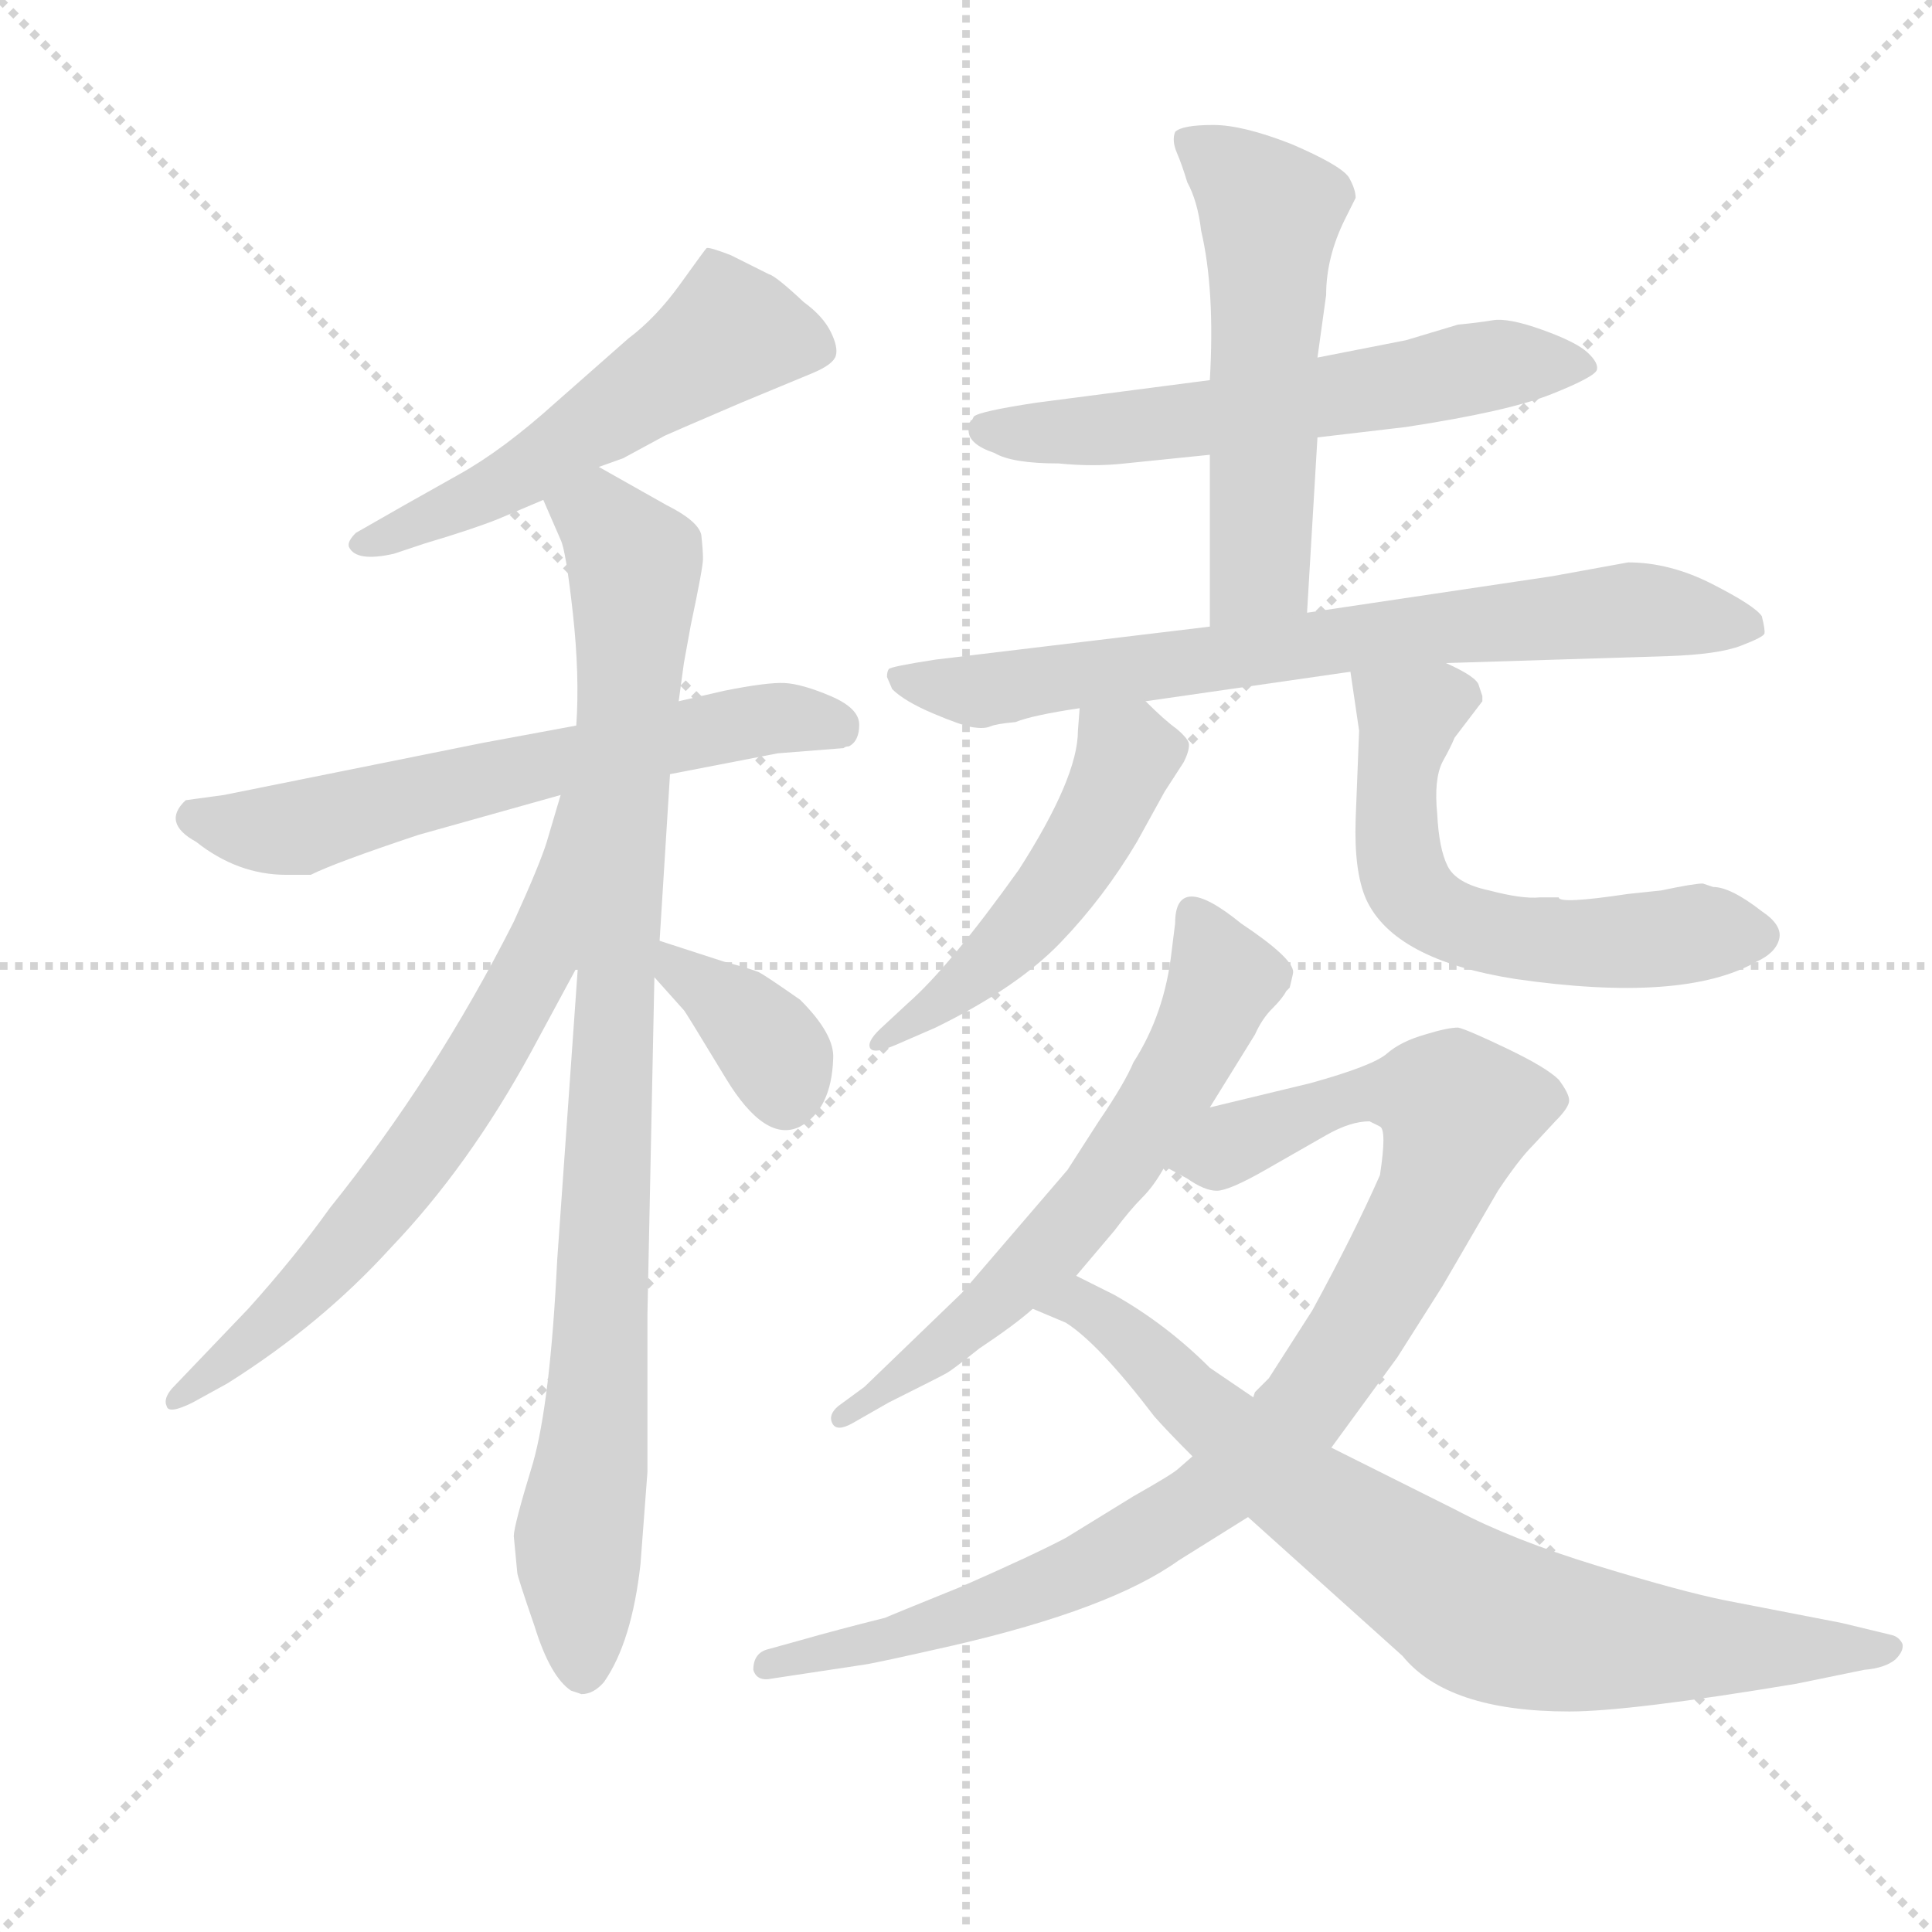 <svg version="1.1" viewBox="0 0 1024 1024" xmlns="http://www.w3.org/2000/svg">
  <g stroke="lightgray" stroke-dasharray="1,1" stroke-width="1" transform="scale(4, 4)">
    <line x1="0" y1="0" x2="256" y2="256"></line>
    <line x1="256" y1="0" x2="0" y2="256"></line>
    <line x1="128" y1="0" x2="128" y2="256"></line>
    <line x1="0" y1="128" x2="256" y2="128"></line>
  </g>
  <g transform="scale(0.92, -0.92) translate(60, -850)">
    <style type="text/css">
      
        @keyframes keyframes0 {
          from {
            stroke: blue;
            stroke-dashoffset: 552;
            stroke-width: 128;
          }
          64% {
            animation-timing-function: step-end;
            stroke: blue;
            stroke-dashoffset: 0;
            stroke-width: 128;
          }
          to {
            stroke: black;
            stroke-width: 1024;
          }
        }
        #make-me-a-hanzi-animation-0 {
          animation: keyframes0 0.699s both;
          animation-delay: 0s;
          animation-timing-function: linear;
        }
      
        @keyframes keyframes1 {
          from {
            stroke: blue;
            stroke-dashoffset: 634;
            stroke-width: 128;
          }
          67% {
            animation-timing-function: step-end;
            stroke: blue;
            stroke-dashoffset: 0;
            stroke-width: 128;
          }
          to {
            stroke: black;
            stroke-width: 1024;
          }
        }
        #make-me-a-hanzi-animation-1 {
          animation: keyframes1 0.766s both;
          animation-delay: 0.699s;
          animation-timing-function: linear;
        }
      
        @keyframes keyframes2 {
          from {
            stroke: blue;
            stroke-dashoffset: 953;
            stroke-width: 128;
          }
          76% {
            animation-timing-function: step-end;
            stroke: blue;
            stroke-dashoffset: 0;
            stroke-width: 128;
          }
          to {
            stroke: black;
            stroke-width: 1024;
          }
        }
        #make-me-a-hanzi-animation-2 {
          animation: keyframes2 1.026s both;
          animation-delay: 1.465s;
          animation-timing-function: linear;
        }
      
        @keyframes keyframes3 {
          from {
            stroke: blue;
            stroke-dashoffset: 679;
            stroke-width: 128;
          }
          69% {
            animation-timing-function: step-end;
            stroke: blue;
            stroke-dashoffset: 0;
            stroke-width: 128;
          }
          to {
            stroke: black;
            stroke-width: 1024;
          }
        }
        #make-me-a-hanzi-animation-3 {
          animation: keyframes3 0.803s both;
          animation-delay: 2.491s;
          animation-timing-function: linear;
        }
      
        @keyframes keyframes4 {
          from {
            stroke: blue;
            stroke-dashoffset: 367;
            stroke-width: 128;
          }
          54% {
            animation-timing-function: step-end;
            stroke: blue;
            stroke-dashoffset: 0;
            stroke-width: 128;
          }
          to {
            stroke: black;
            stroke-width: 1024;
          }
        }
        #make-me-a-hanzi-animation-4 {
          animation: keyframes4 0.549s both;
          animation-delay: 3.293s;
          animation-timing-function: linear;
        }
      
        @keyframes keyframes5 {
          from {
            stroke: blue;
            stroke-dashoffset: 611;
            stroke-width: 128;
          }
          67% {
            animation-timing-function: step-end;
            stroke: blue;
            stroke-dashoffset: 0;
            stroke-width: 128;
          }
          to {
            stroke: black;
            stroke-width: 1024;
          }
        }
        #make-me-a-hanzi-animation-5 {
          animation: keyframes5 0.747s both;
          animation-delay: 3.842s;
          animation-timing-function: linear;
        }
      
        @keyframes keyframes6 {
          from {
            stroke: blue;
            stroke-dashoffset: 560;
            stroke-width: 128;
          }
          65% {
            animation-timing-function: step-end;
            stroke: blue;
            stroke-dashoffset: 0;
            stroke-width: 128;
          }
          to {
            stroke: black;
            stroke-width: 1024;
          }
        }
        #make-me-a-hanzi-animation-6 {
          animation: keyframes6 0.706s both;
          animation-delay: 4.589s;
          animation-timing-function: linear;
        }
      
        @keyframes keyframes7 {
          from {
            stroke: blue;
            stroke-dashoffset: 749;
            stroke-width: 128;
          }
          71% {
            animation-timing-function: step-end;
            stroke: blue;
            stroke-dashoffset: 0;
            stroke-width: 128;
          }
          to {
            stroke: black;
            stroke-width: 1024;
          }
        }
        #make-me-a-hanzi-animation-7 {
          animation: keyframes7 0.86s both;
          animation-delay: 5.295s;
          animation-timing-function: linear;
        }
      
        @keyframes keyframes8 {
          from {
            stroke: blue;
            stroke-dashoffset: 505;
            stroke-width: 128;
          }
          62% {
            animation-timing-function: step-end;
            stroke: blue;
            stroke-dashoffset: 0;
            stroke-width: 128;
          }
          to {
            stroke: black;
            stroke-width: 1024;
          }
        }
        #make-me-a-hanzi-animation-8 {
          animation: keyframes8 0.661s both;
          animation-delay: 6.154s;
          animation-timing-function: linear;
        }
      
        @keyframes keyframes9 {
          from {
            stroke: blue;
            stroke-dashoffset: 598;
            stroke-width: 128;
          }
          66% {
            animation-timing-function: step-end;
            stroke: blue;
            stroke-dashoffset: 0;
            stroke-width: 128;
          }
          to {
            stroke: black;
            stroke-width: 1024;
          }
        }
        #make-me-a-hanzi-animation-9 {
          animation: keyframes9 0.737s both;
          animation-delay: 6.815s;
          animation-timing-function: linear;
        }
      
        @keyframes keyframes10 {
          from {
            stroke: blue;
            stroke-dashoffset: 636;
            stroke-width: 128;
          }
          67% {
            animation-timing-function: step-end;
            stroke: blue;
            stroke-dashoffset: 0;
            stroke-width: 128;
          }
          to {
            stroke: black;
            stroke-width: 1024;
          }
        }
        #make-me-a-hanzi-animation-10 {
          animation: keyframes10 0.768s both;
          animation-delay: 7.552s;
          animation-timing-function: linear;
        }
      
        @keyframes keyframes11 {
          from {
            stroke: blue;
            stroke-dashoffset: 969;
            stroke-width: 128;
          }
          76% {
            animation-timing-function: step-end;
            stroke: blue;
            stroke-dashoffset: 0;
            stroke-width: 128;
          }
          to {
            stroke: black;
            stroke-width: 1024;
          }
        }
        #make-me-a-hanzi-animation-11 {
          animation: keyframes11 1.039s both;
          animation-delay: 8.32s;
          animation-timing-function: linear;
        }
      
        @keyframes keyframes12 {
          from {
            stroke: blue;
            stroke-dashoffset: 802;
            stroke-width: 128;
          }
          72% {
            animation-timing-function: step-end;
            stroke: blue;
            stroke-dashoffset: 0;
            stroke-width: 128;
          }
          to {
            stroke: black;
            stroke-width: 1024;
          }
        }
        #make-me-a-hanzi-animation-12 {
          animation: keyframes12 0.903s both;
          animation-delay: 9.358s;
          animation-timing-function: linear;
        }
      
    </style>
    
      <path d="M 285 581 L 299 586 L 323 599 Q 325 600 367 618 L 408 635 Q 420 640 421.5 645 Q 423 650 418.5 659 Q 414 668 403 676 Q 387 691 383 692 L 361 703 Q 348 708 347 707 Q 346 706 332 686.5 Q 318 667 302 655 L 260 618 Q 230 591 205 577 Q 180 563 173 559 L 145 543 Q 140 538 141 535 Q 145 526 167 531 L 185 537 Q 212 545 227 551 L 253 562 L 285 581 Z" fill="lightgray"></path>
    
      <path d="M 326 404 L 388 416 L 426 419 Q 427 420 429 420 Q 435 423 435 432.5 Q 435 442 418.5 449 Q 402 456 392 456.5 Q 382 457 357 452 L 331 446 L 272 432 L 218 422 L 69 392 L 47 389 Q 33 376 53 365 Q 77 346 105 346 L 119 346 Q 133 353 181 369 L 263 392 L 326 404 Z" fill="lightgray"></path>
    
      <path d="M 238 -56 Q 238 -58 248 -87 Q 257 -116 269 -124 L 275 -126 Q 282 -126 288 -119 Q 304 -96 309 -51 L 313 2 L 313 93 L 317 287 L 320 308 L 326 404 L 331 446 L 334 468 L 338 490 Q 345 523 345 528 Q 345 533 344 542 Q 342 550 324 559 L 285 581 C 259 596 241 590 253 562 L 263 539 Q 266 533 270 497 Q 274 461 272 432 L 273 294 L 261 124 Q 257 42 247 7 Q 236 -29 236 -35 L 238 -56 Z" fill="lightgray"></path>
    
      <path d="M 263 392 L 255 365 Q 251 352 236 319 Q 191 230 130 154 Q 110 126 83 96 L 39 50 Q 34 44 36 40 Q 37 35 51 42 L 71 53 Q 125 87 165 131 Q 210 178 246 244 L 273 294 C 339 417 272 421 263 392 Z" fill="lightgray"></path>
    
      <path d="M 317 287 L 334 268 Q 335 267 358 229 Q 381 191 401 201 Q 419 211 420 240 Q 421 254 401 274 Q 381 288 377 290 Q 372 292 357 296 L 320 308 C 291 317 297 309 317 287 Z" fill="lightgray"></path>
    
      <path d="M 699 598 L 750 604 Q 809 613 834 623 Q 859 633 860 637 Q 861 641 854.5 647 Q 848 653 828.5 660 Q 809 667 800 665.5 Q 791 664 780 663 L 750 654 L 699 644 L 637 631 L 537 618 Q 504 613 501 610 L 500 608 Q 499 608 499 607 L 497 605 Q 497 603 498 602 Q 498 594 513 589 Q 523 583 550 583 Q 570 581 588 583 L 637 588 L 699 598 Z" fill="lightgray"></path>
    
      <path d="M 693 497 L 699 598 L 699 644 L 704 680 Q 704 702 715 724 L 721 736 Q 721 741 717 748 Q 712 755 684 767 Q 656 778 639 778 Q 621 778 617 774 Q 615 769 618 762 Q 621 755 624 745 Q 630 734 632 717 Q 640 683 637 631 L 637 588 L 637 489 C 637 459 691 467 693 497 Z" fill="lightgray"></path>
    
      <path d="M 773 468 L 901 472 Q 930 473 943 478 Q 956 483 956.5 485 Q 957 487 955 495 Q 951 501 926.5 513.5 Q 902 526 878 526 L 834 518 L 693 497 L 637 489 L 479 470 Q 453 466 452 464.5 Q 451 463 451 460 L 454 453 Q 461 446 477.5 439 Q 494 432 500.5 431 Q 507 430 510.5 431.5 Q 514 433 525 434 Q 535 438 562 442 L 600 446 L 718 463 L 773 468 Z" fill="lightgray"></path>
    
      <path d="M 562 442 L 561 429 Q 561 402 527 349 Q 487 293 463 272 L 449 259 Q 440 251 441 247 Q 442 242 456 248 L 479 258 Q 526 281 551 307 Q 576 333 595 365 L 611 394 L 622 411 Q 625 417 625 421 Q 625 424 618 430 Q 611 435 600 446 C 579 467 564 472 562 442 Z" fill="lightgray"></path>
    
      <path d="M 792 455 Q 791 460 773 468 C 746 481 714 493 718 463 L 723 429 L 721 378 Q 720 348 727 332 Q 743 297 813 286 Q 910 272 952 296 Q 963 301 965 309 Q 967 317 955 325 Q 937 339 927 339 L 921 341 Q 916 341 897 337 L 878 335 Q 838 329 838 333 L 827 333 Q 817 332 798 337 Q 779 341 774 351 Q 769 361 768 381 Q 766 401 771 411 Q 776 420 778 425 L 794 446 L 794 449 L 792 455 Z" fill="lightgray"></path>
    
      <path d="M 494 105 L 438 51 L 423 40 Q 417 35 419.5 30 Q 422 25 431 30 L 452 42 Q 482 57 485.5 59 Q 489 61 504 73 Q 525 87 535 96 L 560 115 L 582 141 Q 591 153 598 160 Q 605 167 611 178 L 637 212 L 663 254 Q 667 263 673 269 Q 679 275 681 279 L 683 281 Q 685 289 685 290 Q 685 298 655 318 Q 617 349 617 318 L 615 302 Q 611 266 593 238 Q 588 226 573 204 L 555 176 L 494 105 Z" fill="lightgray"></path>
    
      <path d="M 627 11 L 619 4 Q 616 1 593 -12 L 554 -36 Q 535 -46 494 -64 Q 452 -81 450 -82 Q 422 -89 401 -95 L 383 -100 Q 374 -102 374 -112 Q 376 -119 385 -117 L 438 -109 Q 445 -108 489 -98 Q 580 -77 619 -49 L 659 -24 L 707 16 L 745 68 L 771 109 L 803 164 Q 815 182 823 190 L 836 204 Q 844 212 844 216 Q 844 220 838 228 Q 831 235 808 246 Q 785 257 780 258 Q 774 258 761 254 Q 747 250 739 243 Q 731 236 695 226 L 637 212 C 608 205 585 193 611 178 L 624 171 Q 634 164 641 164 Q 648 164 669 176 L 704 196 Q 718 204 729 204 L 735 201 Q 739 199 735 173 Q 720 139 696 95 L 671 56 L 663 48 L 662 45 L 627 11 Z" fill="lightgray"></path>
    
      <path d="M 535 96 L 554 88 Q 573 76 605 34 Q 612 26 627 11 L 659 -24 L 748 -104 Q 774 -136 844 -136 Q 879 -136 975 -120 L 1014 -112 Q 1026 -111 1032 -106 Q 1037 -101 1036 -97 Q 1034 -93 1030 -92 L 1001 -85 L 934 -72 Q 909 -67 860 -52 Q 811 -37 779 -20 L 707 16 L 662 45 L 637 62 Q 612 87 582 104 L 560 115 C 533 128 507 108 535 96 Z" fill="lightgray"></path>
    
    
      <clipPath id="make-me-a-hanzi-clip-0">
        <path d="M 285 581 L 299 586 L 323 599 Q 325 600 367 618 L 408 635 Q 420 640 421.5 645 Q 423 650 418.5 659 Q 414 668 403 676 Q 387 691 383 692 L 361 703 Q 348 708 347 707 Q 346 706 332 686.5 Q 318 667 302 655 L 260 618 Q 230 591 205 577 Q 180 563 173 559 L 145 543 Q 140 538 141 535 Q 145 526 167 531 L 185 537 Q 212 545 227 551 L 253 562 L 285 581 Z"></path>
      </clipPath>
      <path clip-path="url(#make-me-a-hanzi-clip-0)" d="M 410 650 L 361 659 L 227 569 L 148 537" fill="none" id="make-me-a-hanzi-animation-0" stroke-dasharray="424 848" stroke-linecap="round"></path>
    
      <clipPath id="make-me-a-hanzi-clip-1">
        <path d="M 326 404 L 388 416 L 426 419 Q 427 420 429 420 Q 435 423 435 432.5 Q 435 442 418.5 449 Q 402 456 392 456.5 Q 382 457 357 452 L 331 446 L 272 432 L 218 422 L 69 392 L 47 389 Q 33 376 53 365 Q 77 346 105 346 L 119 346 Q 133 353 181 369 L 263 392 L 326 404 Z"></path>
      </clipPath>
      <path clip-path="url(#make-me-a-hanzi-clip-1)" d="M 54 378 L 112 373 L 368 434 L 424 430" fill="none" id="make-me-a-hanzi-animation-1" stroke-dasharray="506 1012" stroke-linecap="round"></path>
    
      <clipPath id="make-me-a-hanzi-clip-2">
        <path d="M 238 -56 Q 238 -58 248 -87 Q 257 -116 269 -124 L 275 -126 Q 282 -126 288 -119 Q 304 -96 309 -51 L 313 2 L 313 93 L 317 287 L 320 308 L 326 404 L 331 446 L 334 468 L 338 490 Q 345 523 345 528 Q 345 533 344 542 Q 342 550 324 559 L 285 581 C 259 596 241 590 253 562 L 263 539 Q 266 533 270 497 Q 274 461 272 432 L 273 294 L 261 124 Q 257 42 247 7 Q 236 -29 236 -35 L 238 -56 Z"></path>
      </clipPath>
      <path clip-path="url(#make-me-a-hanzi-clip-2)" d="M 262 559 L 285 552 L 306 522 L 286 70 L 273 -37 L 276 -113" fill="none" id="make-me-a-hanzi-animation-2" stroke-dasharray="825 1650" stroke-linecap="round"></path>
    
      <clipPath id="make-me-a-hanzi-clip-3">
        <path d="M 263 392 L 255 365 Q 251 352 236 319 Q 191 230 130 154 Q 110 126 83 96 L 39 50 Q 34 44 36 40 Q 37 35 51 42 L 71 53 Q 125 87 165 131 Q 210 178 246 244 L 273 294 C 339 417 272 421 263 392 Z"></path>
      </clipPath>
      <path clip-path="url(#make-me-a-hanzi-clip-3)" d="M 269 387 L 251 298 L 198 208 L 117 107 L 43 43" fill="none" id="make-me-a-hanzi-animation-3" stroke-dasharray="551 1102" stroke-linecap="round"></path>
    
      <clipPath id="make-me-a-hanzi-clip-4">
        <path d="M 317 287 L 334 268 Q 335 267 358 229 Q 381 191 401 201 Q 419 211 420 240 Q 421 254 401 274 Q 381 288 377 290 Q 372 292 357 296 L 320 308 C 291 317 297 309 317 287 Z"></path>
      </clipPath>
      <path clip-path="url(#make-me-a-hanzi-clip-4)" d="M 325 302 L 330 290 L 383 248 L 392 219" fill="none" id="make-me-a-hanzi-animation-4" stroke-dasharray="239 478" stroke-linecap="round"></path>
    
      <clipPath id="make-me-a-hanzi-clip-5">
        <path d="M 699 598 L 750 604 Q 809 613 834 623 Q 859 633 860 637 Q 861 641 854.5 647 Q 848 653 828.5 660 Q 809 667 800 665.5 Q 791 664 780 663 L 750 654 L 699 644 L 637 631 L 537 618 Q 504 613 501 610 L 500 608 Q 499 608 499 607 L 497 605 Q 497 603 498 602 Q 498 594 513 589 Q 523 583 550 583 Q 570 581 588 583 L 637 588 L 699 598 Z"></path>
      </clipPath>
      <path clip-path="url(#make-me-a-hanzi-clip-5)" d="M 500 604 L 580 603 L 804 640 L 852 639" fill="none" id="make-me-a-hanzi-animation-5" stroke-dasharray="483 966" stroke-linecap="round"></path>
    
      <clipPath id="make-me-a-hanzi-clip-6">
        <path d="M 693 497 L 699 598 L 699 644 L 704 680 Q 704 702 715 724 L 721 736 Q 721 741 717 748 Q 712 755 684 767 Q 656 778 639 778 Q 621 778 617 774 Q 615 769 618 762 Q 621 755 624 745 Q 630 734 632 717 Q 640 683 637 631 L 637 588 L 637 489 C 637 459 691 467 693 497 Z"></path>
      </clipPath>
      <path clip-path="url(#make-me-a-hanzi-clip-6)" d="M 624 769 L 672 727 L 666 522 L 643 496" fill="none" id="make-me-a-hanzi-animation-6" stroke-dasharray="432 864" stroke-linecap="round"></path>
    
      <clipPath id="make-me-a-hanzi-clip-7">
        <path d="M 773 468 L 901 472 Q 930 473 943 478 Q 956 483 956.5 485 Q 957 487 955 495 Q 951 501 926.5 513.5 Q 902 526 878 526 L 834 518 L 693 497 L 637 489 L 479 470 Q 453 466 452 464.5 Q 451 463 451 460 L 454 453 Q 461 446 477.5 439 Q 494 432 500.5 431 Q 507 430 510.5 431.5 Q 514 433 525 434 Q 535 438 562 442 L 600 446 L 718 463 L 773 468 Z"></path>
      </clipPath>
      <path clip-path="url(#make-me-a-hanzi-clip-7)" d="M 457 461 L 514 453 L 875 499 L 946 489" fill="none" id="make-me-a-hanzi-animation-7" stroke-dasharray="621 1242" stroke-linecap="round"></path>
    
      <clipPath id="make-me-a-hanzi-clip-8">
        <path d="M 562 442 L 561 429 Q 561 402 527 349 Q 487 293 463 272 L 449 259 Q 440 251 441 247 Q 442 242 456 248 L 479 258 Q 526 281 551 307 Q 576 333 595 365 L 611 394 L 622 411 Q 625 417 625 421 Q 625 424 618 430 Q 611 435 600 446 C 579 467 564 472 562 442 Z"></path>
      </clipPath>
      <path clip-path="url(#make-me-a-hanzi-clip-8)" d="M 569 435 L 589 414 L 556 349 L 482 271 L 448 251" fill="none" id="make-me-a-hanzi-animation-8" stroke-dasharray="377 754" stroke-linecap="round"></path>
    
      <clipPath id="make-me-a-hanzi-clip-9">
        <path d="M 792 455 Q 791 460 773 468 C 746 481 714 493 718 463 L 723 429 L 721 378 Q 720 348 727 332 Q 743 297 813 286 Q 910 272 952 296 Q 963 301 965 309 Q 967 317 955 325 Q 937 339 927 339 L 921 341 Q 916 341 897 337 L 878 335 Q 838 329 838 333 L 827 333 Q 817 332 798 337 Q 779 341 774 351 Q 769 361 768 381 Q 766 401 771 411 Q 776 420 778 425 L 794 446 L 794 449 L 792 455 Z"></path>
      </clipPath>
      <path clip-path="url(#make-me-a-hanzi-clip-9)" d="M 725 458 L 751 433 L 744 396 L 746 355 L 751 340 L 768 323 L 792 313 L 846 306 L 953 311" fill="none" id="make-me-a-hanzi-animation-9" stroke-dasharray="470 940" stroke-linecap="round"></path>
    
      <clipPath id="make-me-a-hanzi-clip-10">
        <path d="M 494 105 L 438 51 L 423 40 Q 417 35 419.5 30 Q 422 25 431 30 L 452 42 Q 482 57 485.5 59 Q 489 61 504 73 Q 525 87 535 96 L 560 115 L 582 141 Q 591 153 598 160 Q 605 167 611 178 L 637 212 L 663 254 Q 667 263 673 269 Q 679 275 681 279 L 683 281 Q 685 289 685 290 Q 685 298 655 318 Q 617 349 617 318 L 615 302 Q 611 266 593 238 Q 588 226 573 204 L 555 176 L 494 105 Z"></path>
      </clipPath>
      <path clip-path="url(#make-me-a-hanzi-clip-10)" d="M 628 322 L 645 286 L 625 241 L 589 185 L 520 106 L 457 53 L 425 34" fill="none" id="make-me-a-hanzi-animation-10" stroke-dasharray="508 1016" stroke-linecap="round"></path>
    
      <clipPath id="make-me-a-hanzi-clip-11">
        <path d="M 627 11 L 619 4 Q 616 1 593 -12 L 554 -36 Q 535 -46 494 -64 Q 452 -81 450 -82 Q 422 -89 401 -95 L 383 -100 Q 374 -102 374 -112 Q 376 -119 385 -117 L 438 -109 Q 445 -108 489 -98 Q 580 -77 619 -49 L 659 -24 L 707 16 L 745 68 L 771 109 L 803 164 Q 815 182 823 190 L 836 204 Q 844 212 844 216 Q 844 220 838 228 Q 831 235 808 246 Q 785 257 780 258 Q 774 258 761 254 Q 747 250 739 243 Q 731 236 695 226 L 637 212 C 608 205 585 193 611 178 L 624 171 Q 634 164 641 164 Q 648 164 669 176 L 704 196 Q 718 204 729 204 L 735 201 Q 739 199 735 173 Q 720 139 696 95 L 671 56 L 663 48 L 662 45 L 627 11 Z"></path>
      </clipPath>
      <path clip-path="url(#make-me-a-hanzi-clip-11)" d="M 620 180 L 729 221 L 761 220 L 780 210 L 764 159 L 737 109 L 690 37 L 662 9 L 627 -18 L 546 -63 L 476 -88 L 382 -109" fill="none" id="make-me-a-hanzi-animation-11" stroke-dasharray="841 1682" stroke-linecap="round"></path>
    
      <clipPath id="make-me-a-hanzi-clip-12">
        <path d="M 535 96 L 554 88 Q 573 76 605 34 Q 612 26 627 11 L 659 -24 L 748 -104 Q 774 -136 844 -136 Q 879 -136 975 -120 L 1014 -112 Q 1026 -111 1032 -106 Q 1037 -101 1036 -97 Q 1034 -93 1030 -92 L 1001 -85 L 934 -72 Q 909 -67 860 -52 Q 811 -37 779 -20 L 707 16 L 662 45 L 637 62 Q 612 87 582 104 L 560 115 C 533 128 507 108 535 96 Z"></path>
      </clipPath>
      <path clip-path="url(#make-me-a-hanzi-clip-12)" d="M 542 100 L 560 100 L 580 88 L 675 1 L 794 -80 L 865 -95 L 1024 -101" fill="none" id="make-me-a-hanzi-animation-12" stroke-dasharray="674 1348" stroke-linecap="round"></path>
    
  </g>
</svg>